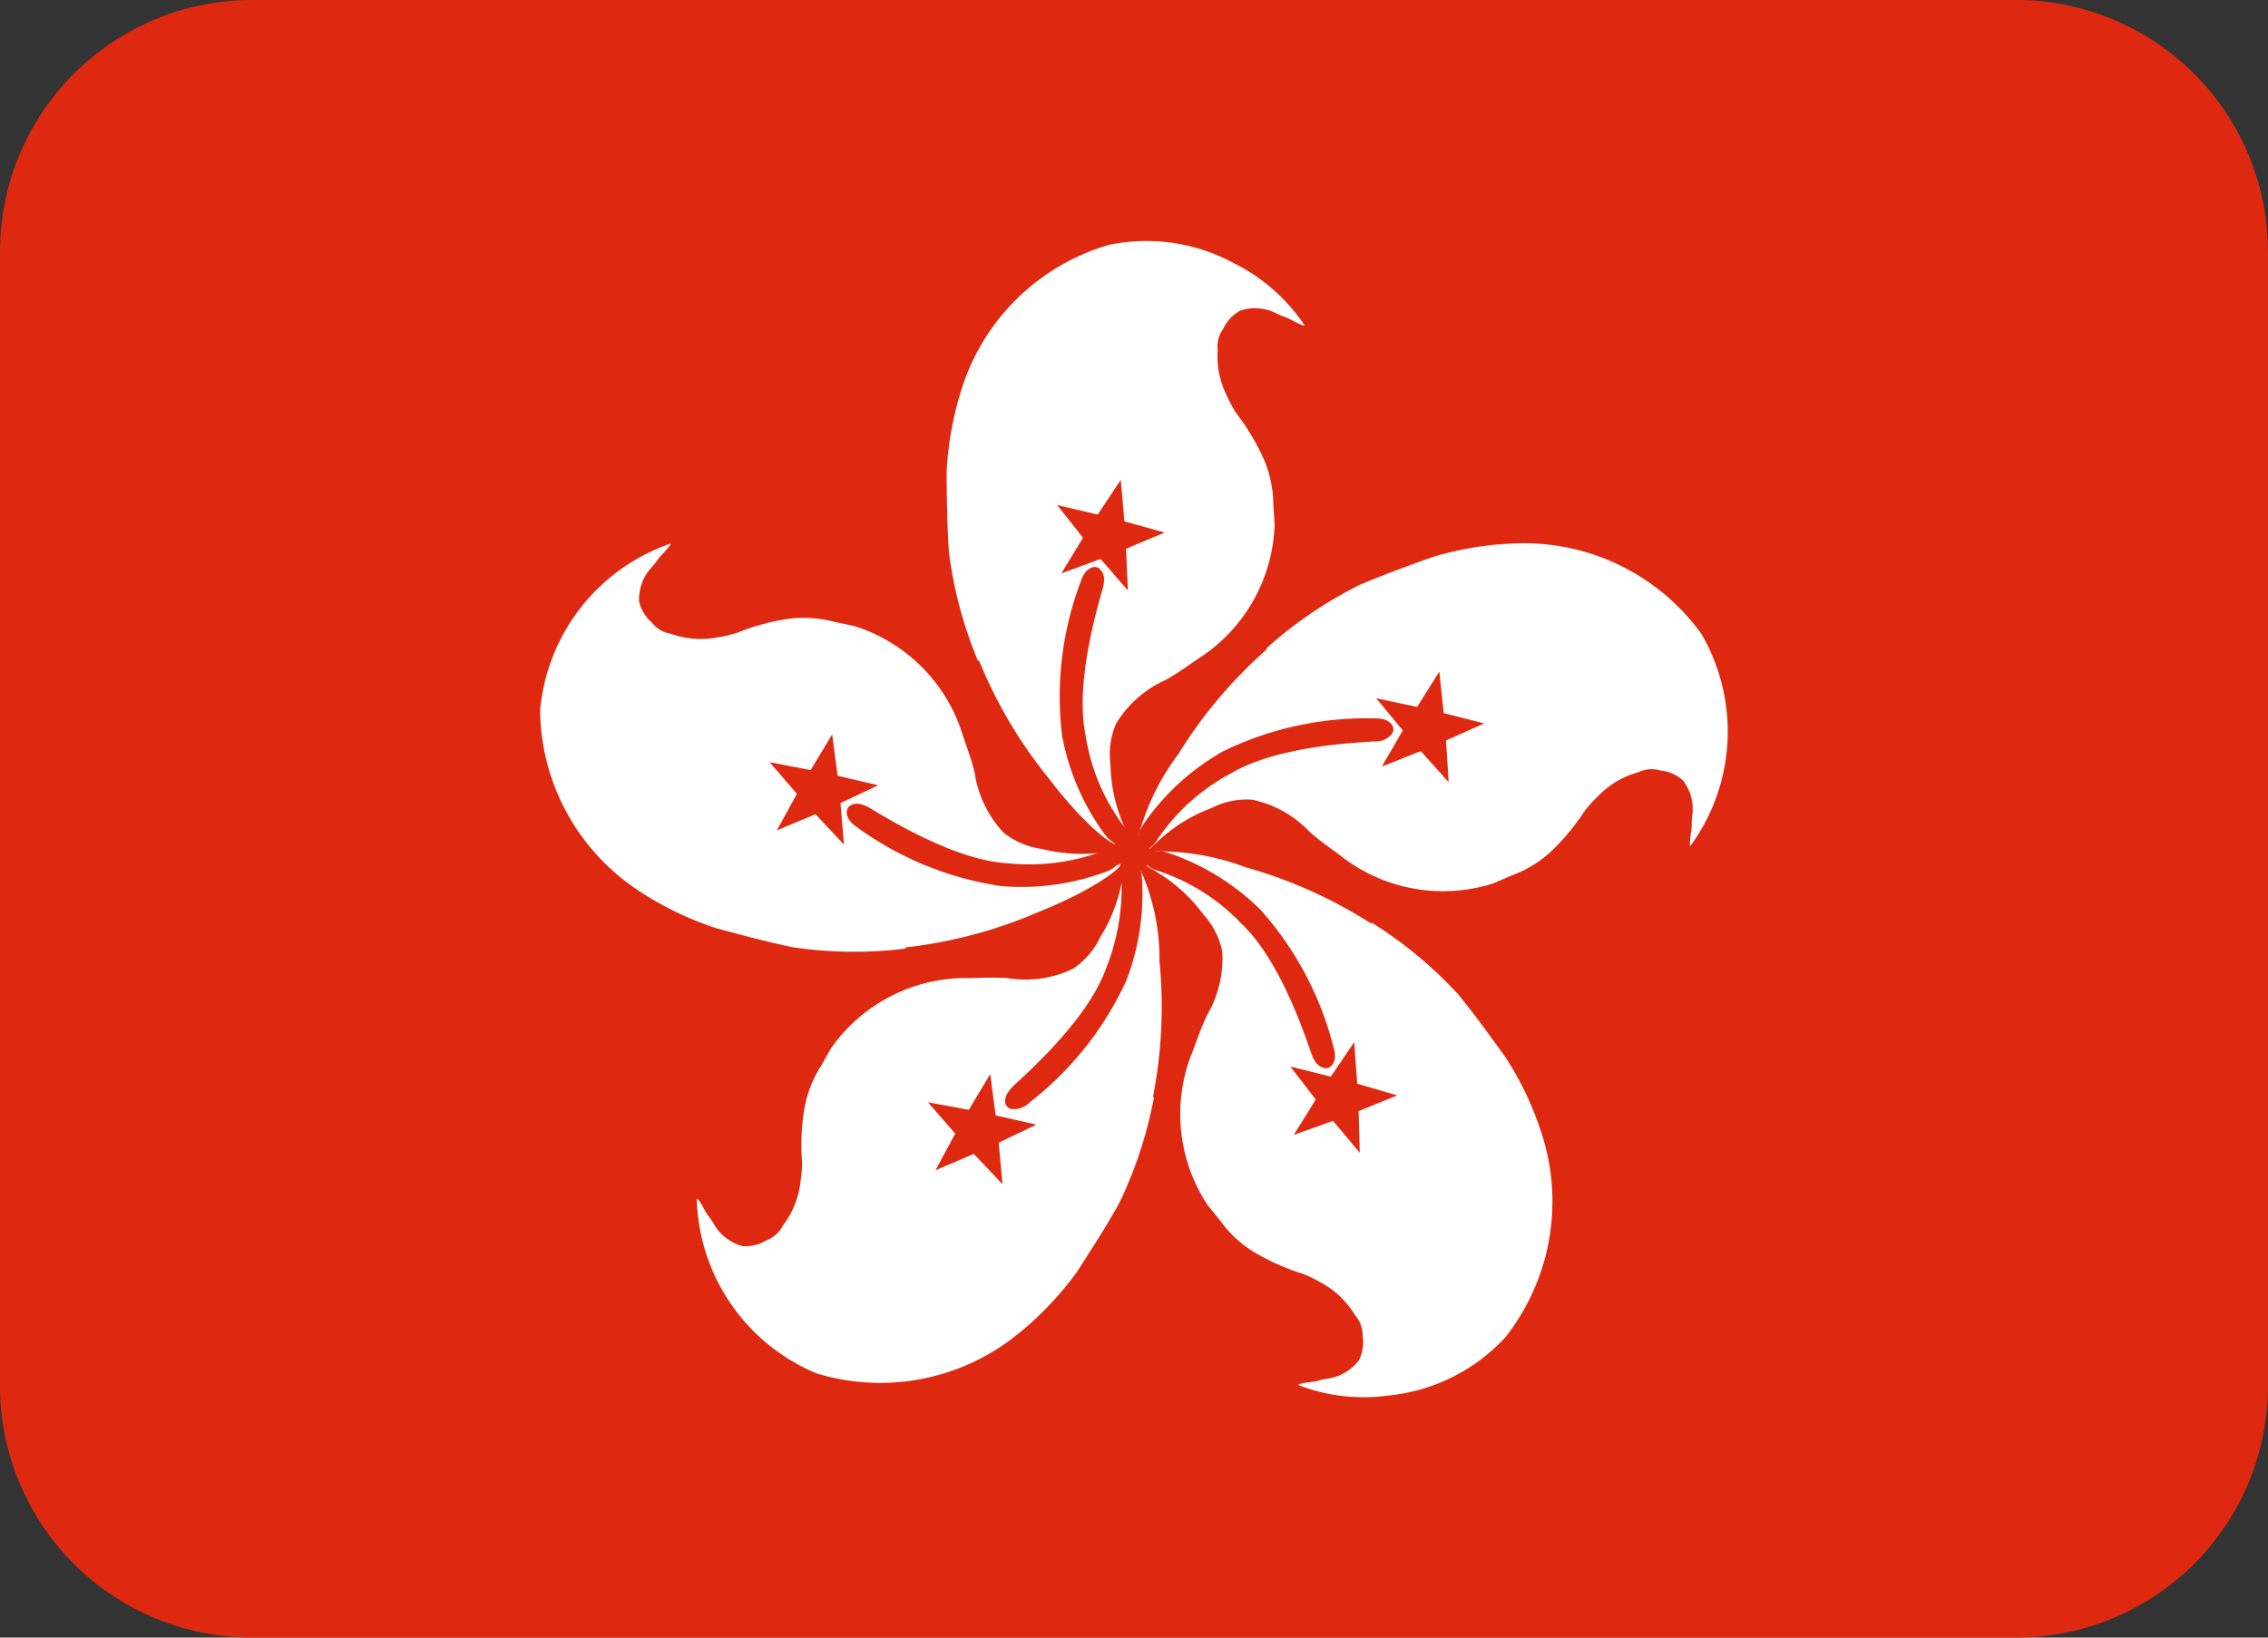 <svg id="HKG" xmlns="http://www.w3.org/2000/svg" width="94" height="67.889" viewBox="0 0 94 67.889">
  <rect x="0" y="0" width="94" height="67.889" fill="#333333" stroke="none"/>
  <path id="Path_41227" data-name="Path 41227" d="M94,199.666a10.445,10.445,0,0,1-10.444,10.444H10.444A10.445,10.445,0,0,1,0,199.666v-47a10.445,10.445,0,0,1,10.444-10.444H83.556A10.445,10.445,0,0,1,94,152.666Z" transform="translate(0 -142.222)" fill="#de2910"/>
  <path id="Path_41228" data-name="Path 41228" d="M272.635,251.942a7.6,7.6,0,0,0-5.314-.809,9.046,9.046,0,0,0-6.037,5.849,13.428,13.428,0,0,0-.663,3.632c.013.757.01,2.021.1,3.269a17.3,17.3,0,0,0,1.2,4.483l.044-.016a19.166,19.166,0,0,0,2.9,4.9c1.426,1.872,2.541,2.716,2.765,2.713a1.472,1.472,0,0,1-.423-.358,9.988,9.988,0,0,1-1.8-4.144,13.471,13.471,0,0,1,.775-6.382c.17-.535.522-.689.755-.551.018.01.029.034.047.05.144.133.232.376.1.82-.326,1.144-1.125,4.021-.7,6.063a8.348,8.348,0,0,0,1.611,3.8,6.67,6.67,0,0,1-.582-2.6,3.2,3.2,0,0,1,.232-1.689,4.589,4.589,0,0,1,2.034-1.8c.572-.308,1.11-.728,1.6-1.044a6.862,6.862,0,0,0,2.938-5.405l-.055-.854a4.807,4.807,0,0,0-.467-2.021,9.6,9.6,0,0,0-1.076-1.757,5.839,5.839,0,0,1-.381-.708,3.652,3.652,0,0,1-.379-1.9,1.252,1.252,0,0,1,.238-.9,1.643,1.643,0,0,1,.7-.736,1.961,1.961,0,0,1,1.46.1c.36.18.428.165.614.266.167.091.6.321.577.23a7.623,7.623,0,0,0-2.825-2.512Zm-9.76,25.764a13.5,13.5,0,0,1-5.953-2.431c-.467-.3-.527-.681-.339-.87l.016-.008c.154-.136.433-.172.867.089,1.021.616,3.585,2.144,5.666,2.274a8.779,8.779,0,0,0,3.734-.42,6.9,6.9,0,0,1-2.324-.177,3.251,3.251,0,0,1-1.567-.679,4.609,4.609,0,0,1-1.185-2.444c-.144-.634-.4-1.264-.574-1.825a6.856,6.856,0,0,0-4.413-4.287l-.836-.175a4.88,4.88,0,0,0-2.073-.1,9.482,9.482,0,0,0-1.982.564,5.637,5.637,0,0,1-.783.178,3.649,3.649,0,0,1-1.93-.146,1.253,1.253,0,0,1-.8-.475,1.615,1.615,0,0,1-.522-.869,1.968,1.968,0,0,1,.488-1.379c.272-.292.274-.366.42-.52.133-.138.473-.493.376-.491a8.067,8.067,0,0,0-5.387,6.935,9.065,9.065,0,0,0,4.005,7.395,13.393,13.393,0,0,0,3.319,1.616c.734.191,1.948.535,3.175.786a17.4,17.4,0,0,0,4.64.052v-.05a19.23,19.23,0,0,0,5.5-1.462c2.4-.956,3.58-1.922,3.4-2.011l-.031.026a.2.2,0,0,1-.115.042,1.39,1.39,0,0,1-.326.225,9.967,9.967,0,0,1-4.465.635Zm6.57,3.058a9.028,9.028,0,0,0-.8-3.757,1.414,1.414,0,0,1,.057.178,9.934,9.934,0,0,1-.645,4.47,13.556,13.556,0,0,1-4.008,5.032.876.876,0,0,1-.752.258.319.319,0,0,1-.245-.245c-.039-.188.063-.46.392-.76.877-.807,3.068-2.833,3.778-4.8a9,9,0,0,0,.653-3.564,6.748,6.748,0,0,1-.9,2.277,3.2,3.2,0,0,1-1.12,1.285,4.552,4.552,0,0,1-2.687.386c-.645-.052-1.326.005-1.914-.005a6.853,6.853,0,0,0-5.421,2.909l-.42.744a4.808,4.808,0,0,0-.715,1.945,9.4,9.4,0,0,0-.065,2.06,6.135,6.135,0,0,1-.068.8,3.684,3.684,0,0,1-.726,1.8,1.265,1.265,0,0,1-.692.619,1.655,1.655,0,0,1-.99.235,1.964,1.964,0,0,1-1.165-.883c-.2-.347-.266-.371-.368-.559-.091-.167-.326-.6-.355-.507a8.056,8.056,0,0,0,4.982,7.233,9.05,9.05,0,0,0,8.256-1.582,13.462,13.462,0,0,0,2.548-2.674c.4-.64,1.1-1.692,1.71-2.786a17.485,17.485,0,0,0,1.452-4.408l-.044-.013a19.3,19.3,0,0,0,.266-5.687Z" transform="translate(-221.389 -240.973)" fill="#fff"/>
  <path id="Path_41229" data-name="Path 41229" d="M534.3,538.327a13.28,13.28,0,0,0-1.556-3.35c-.446-.611-1.172-1.642-1.969-2.614A17.429,17.429,0,0,0,527.2,529.4l-.023.037a19.374,19.374,0,0,0-5.2-2.332,10.184,10.184,0,0,0-3.794-.658,1.433,1.433,0,0,1,.569.055,9.971,9.971,0,0,1,3.846,2.371,13.56,13.56,0,0,1,3.016,5.682c.17.541-.037.872-.313.88-.008,0-.008.013-.016.013s-.016-.016-.023-.021c-.2-.018-.415-.167-.569-.616-.389-1.125-1.379-3.94-2.9-5.376a8.393,8.393,0,0,0-3.5-2.2.978.978,0,0,1-.381-.206c-.013.01-.026.008-.039.023l.373.222a6.659,6.659,0,0,1,1.974,1.783,3.271,3.271,0,0,1,.783,1.517,4.637,4.637,0,0,1-.619,2.645c-.287.582-.486,1.235-.708,1.778a6.848,6.848,0,0,0,.718,6.107l.538.666a4.821,4.821,0,0,0,1.548,1.379,9.66,9.66,0,0,0,1.9.82,5.74,5.74,0,0,1,.718.355,3.645,3.645,0,0,1,1.4,1.334,1.266,1.266,0,0,1,.324.872,1.649,1.649,0,0,1-.146,1,1.98,1.98,0,0,1-1.246.765c-.4.055-.444.11-.655.136-.188.023-.682.084-.6.146a7.523,7.523,0,0,0,3.744.423,7.605,7.605,0,0,0,4.81-2.4A9.1,9.1,0,0,0,534.3,538.327Z" transform="translate(-470.347 -491.15)" fill="#fff"/>
  <path id="Path_41230" data-name="Path 41230" d="M537.257,391.189a9.062,9.062,0,0,0-7.515-3.77,13.49,13.49,0,0,0-3.642.572c-.713.261-1.906.674-3.055,1.172a17.5,17.5,0,0,0-3.833,2.616l.029.034a19.156,19.156,0,0,0-3.676,4.353,9.8,9.8,0,0,0-1.658,3.428,1.5,1.5,0,0,1,.191-.494,9.928,9.928,0,0,1,3.327-3.058,13.576,13.576,0,0,1,6.282-1.363c.567-.016.828.269.765.535a.361.361,0,0,1-.065.12.849.849,0,0,1-.708.3c-1.185.068-4.165.259-5.956,1.329a8.408,8.408,0,0,0-3.063,2.77.96.96,0,0,1-.306.316c.005.013,0,.024.01.039l.319-.3a6.7,6.7,0,0,1,2.256-1.4,3.216,3.216,0,0,1,1.676-.339A4.571,4.571,0,0,1,521,399.372c.483.436,1.055.807,1.512,1.167a6.877,6.877,0,0,0,6.076.992l.789-.337a4.856,4.856,0,0,0,1.752-1.107,9.526,9.526,0,0,0,1.3-1.6,5.361,5.361,0,0,1,.543-.593,3.664,3.664,0,0,1,1.666-.984,1.259,1.259,0,0,1,.927-.068,1.622,1.622,0,0,1,.924.415,1.939,1.939,0,0,1,.386,1.41c-.055.4-.01.457-.047.666-.031.188-.1.676-.024.619a8.046,8.046,0,0,0,.447-8.768Z" transform="translate(-466.731 -364.897)" fill="#fff"/>
  <path id="Path_41231" data-name="Path 41231" d="M362.006,358.912l-.956,1.441-1.682-.394,1.073,1.355-.872,1.436-.023.042,1.621-.6L362.3,363.5l-.076-1.731,1.6-.671-1.668-.462Zm-11.956,10.6-.005-.047-.893,1.48-1.7-.326,1.131,1.311-.809,1.473-.023.042,1.6-.671,1.183,1.261-.146-1.723,1.567-.736-1.684-.394Zm27.02-.5-1.679-.426-.183-1.721-.922,1.462-1.692-.358,1.1,1.332-.843,1.457-.021.042,1.606-.642,1.125,1.251.034.034-.11-1.726,1.535-.684ZM356.6,383.592l-.005-.044-.888,1.483-1.65-.305-.047-.01,1.136,1.3-.8,1.48-.023.042,1.59-.681,1.191,1.256-.157-1.721,1.561-.749-1.687-.381Zm15.084-1.324,0-.047-.974,1.433-1.679-.418,1.057,1.368-.89,1.428-.023.039,1.627-.585,1.078,1.287.031.039-.047-1.729,1.556-.634.047-.016-1.661-.486Z" transform="translate(-315.554 -339.021)" fill="#de2910"/>
</svg>
